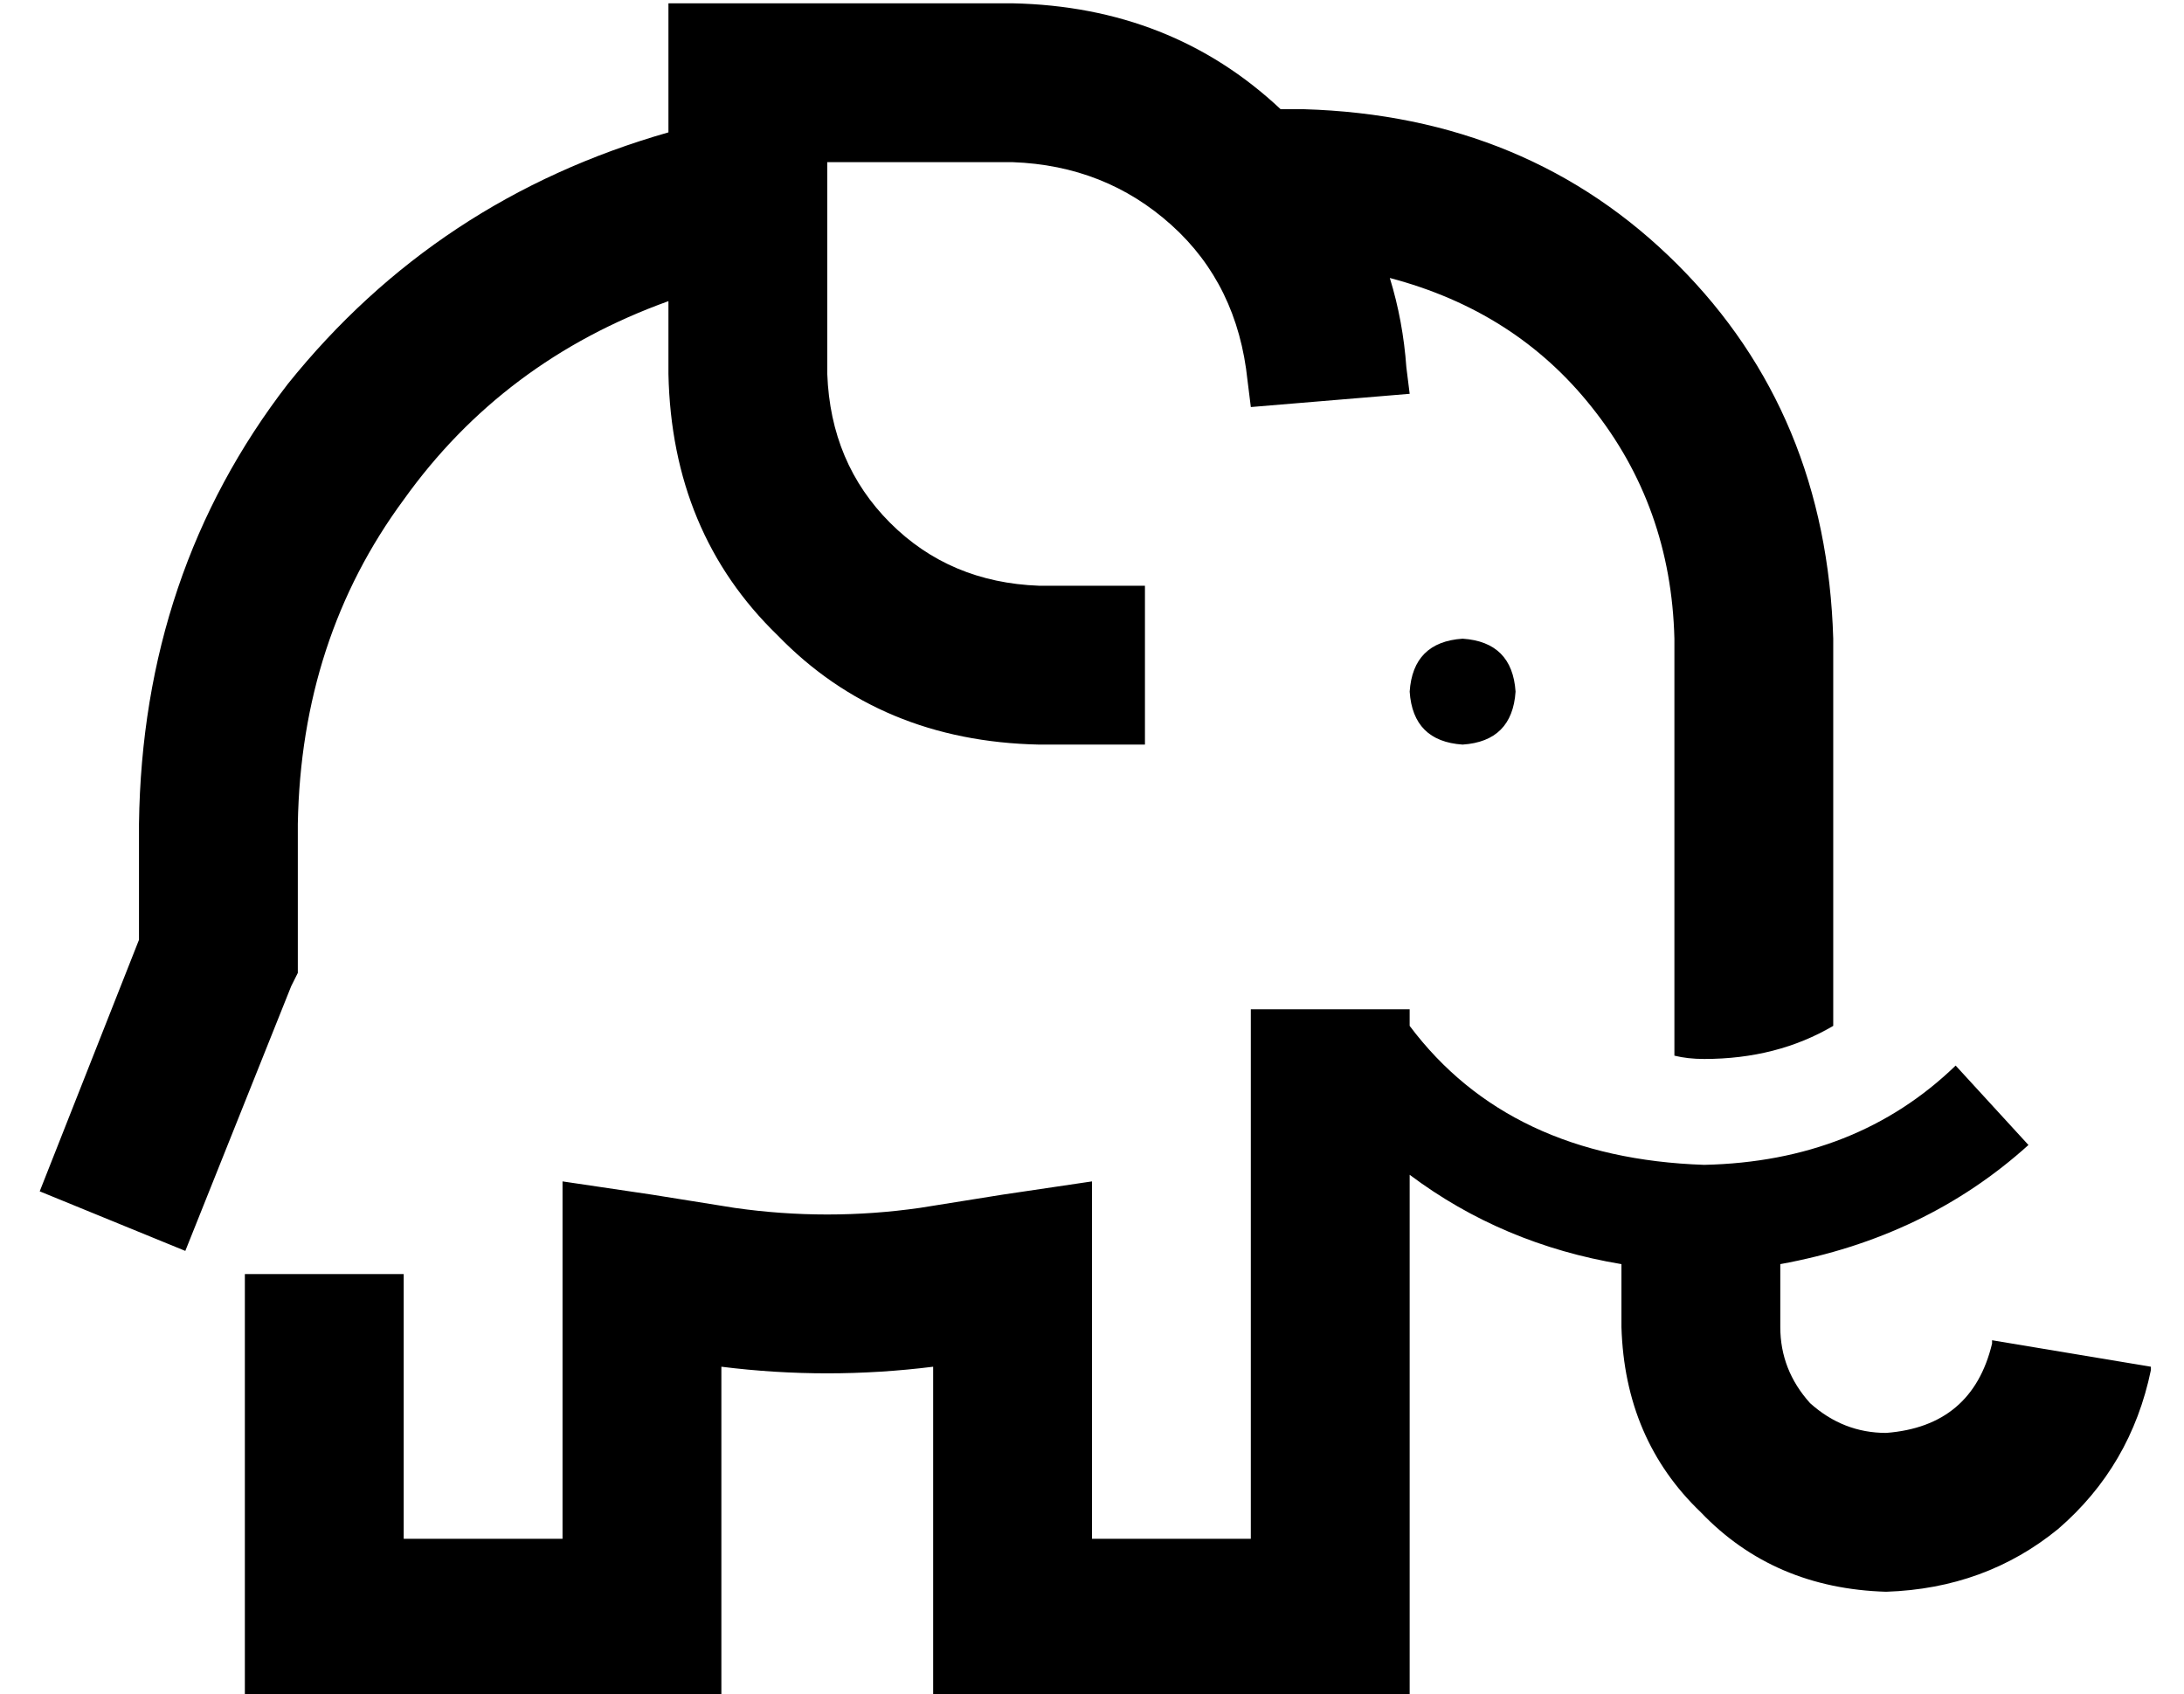 <?xml version="1.0" standalone="no"?>
<!DOCTYPE svg PUBLIC "-//W3C//DTD SVG 1.1//EN" "http://www.w3.org/Graphics/SVG/1.1/DTD/svg11.dtd" >
<svg xmlns="http://www.w3.org/2000/svg" xmlns:xlink="http://www.w3.org/1999/xlink" version="1.1" viewBox="-10 -40 660 512">
   <path fill="currentColor"
d="M192 -39h24h-24h104q48 1 81 32h7v0q68 2 113 47t47 113v117v0q-17 10 -39 10q-5 0 -9 -1v-126v0q-1 -40 -25 -70q-23 -29 -61 -39q4 13 5 27l1 8v0l-48 4v0l-1 -8v0q-3 -29 -23 -47t-48 -19h-56v0v64v0q1 27 19 45t45 19h8h24v48v0h-24h-8q-48 -1 -79 -33
q-32 -31 -33 -79v-22v0q-50 18 -80 60q-31 42 -32 98v40v0v5v0l-2 4v0l-32 80v0l-44 -18v0l30 -76v0v-35v0q1 -76 45 -133q45 -56 115 -76v-15v0v-24v0zM528 342v19v-19v19q0 13 9 23q10 9 23 9q26 -2 32 -27v-1v0l48 8v0v1v0q-6 29 -28 48q-22 18 -52 19q-34 -1 -56 -24
q-23 -22 -24 -56v-19v0q-36 -6 -64 -27v134v0v24v0h-24h-120v-24v0v-76v0q-32 4 -64 0v76v0v24v0h-24h-120v-24v0v-80v0v-24v0h48v0v24v0v56v0h48v0v-80v0v-28v0l27 4v0l25 4v0q28 4 56 0l25 -4v0l27 -4v0v28v0v80v0h48v0v-136v0v-24v0h48v0v5v0q30 40 89 42q46 -1 76 -30
l22 24v0q-31 28 -75 36v0zM432 153q15 1 16 16q-1 15 -16 16q-15 -1 -16 -16q1 -15 16 -16v0z" />
</svg>
